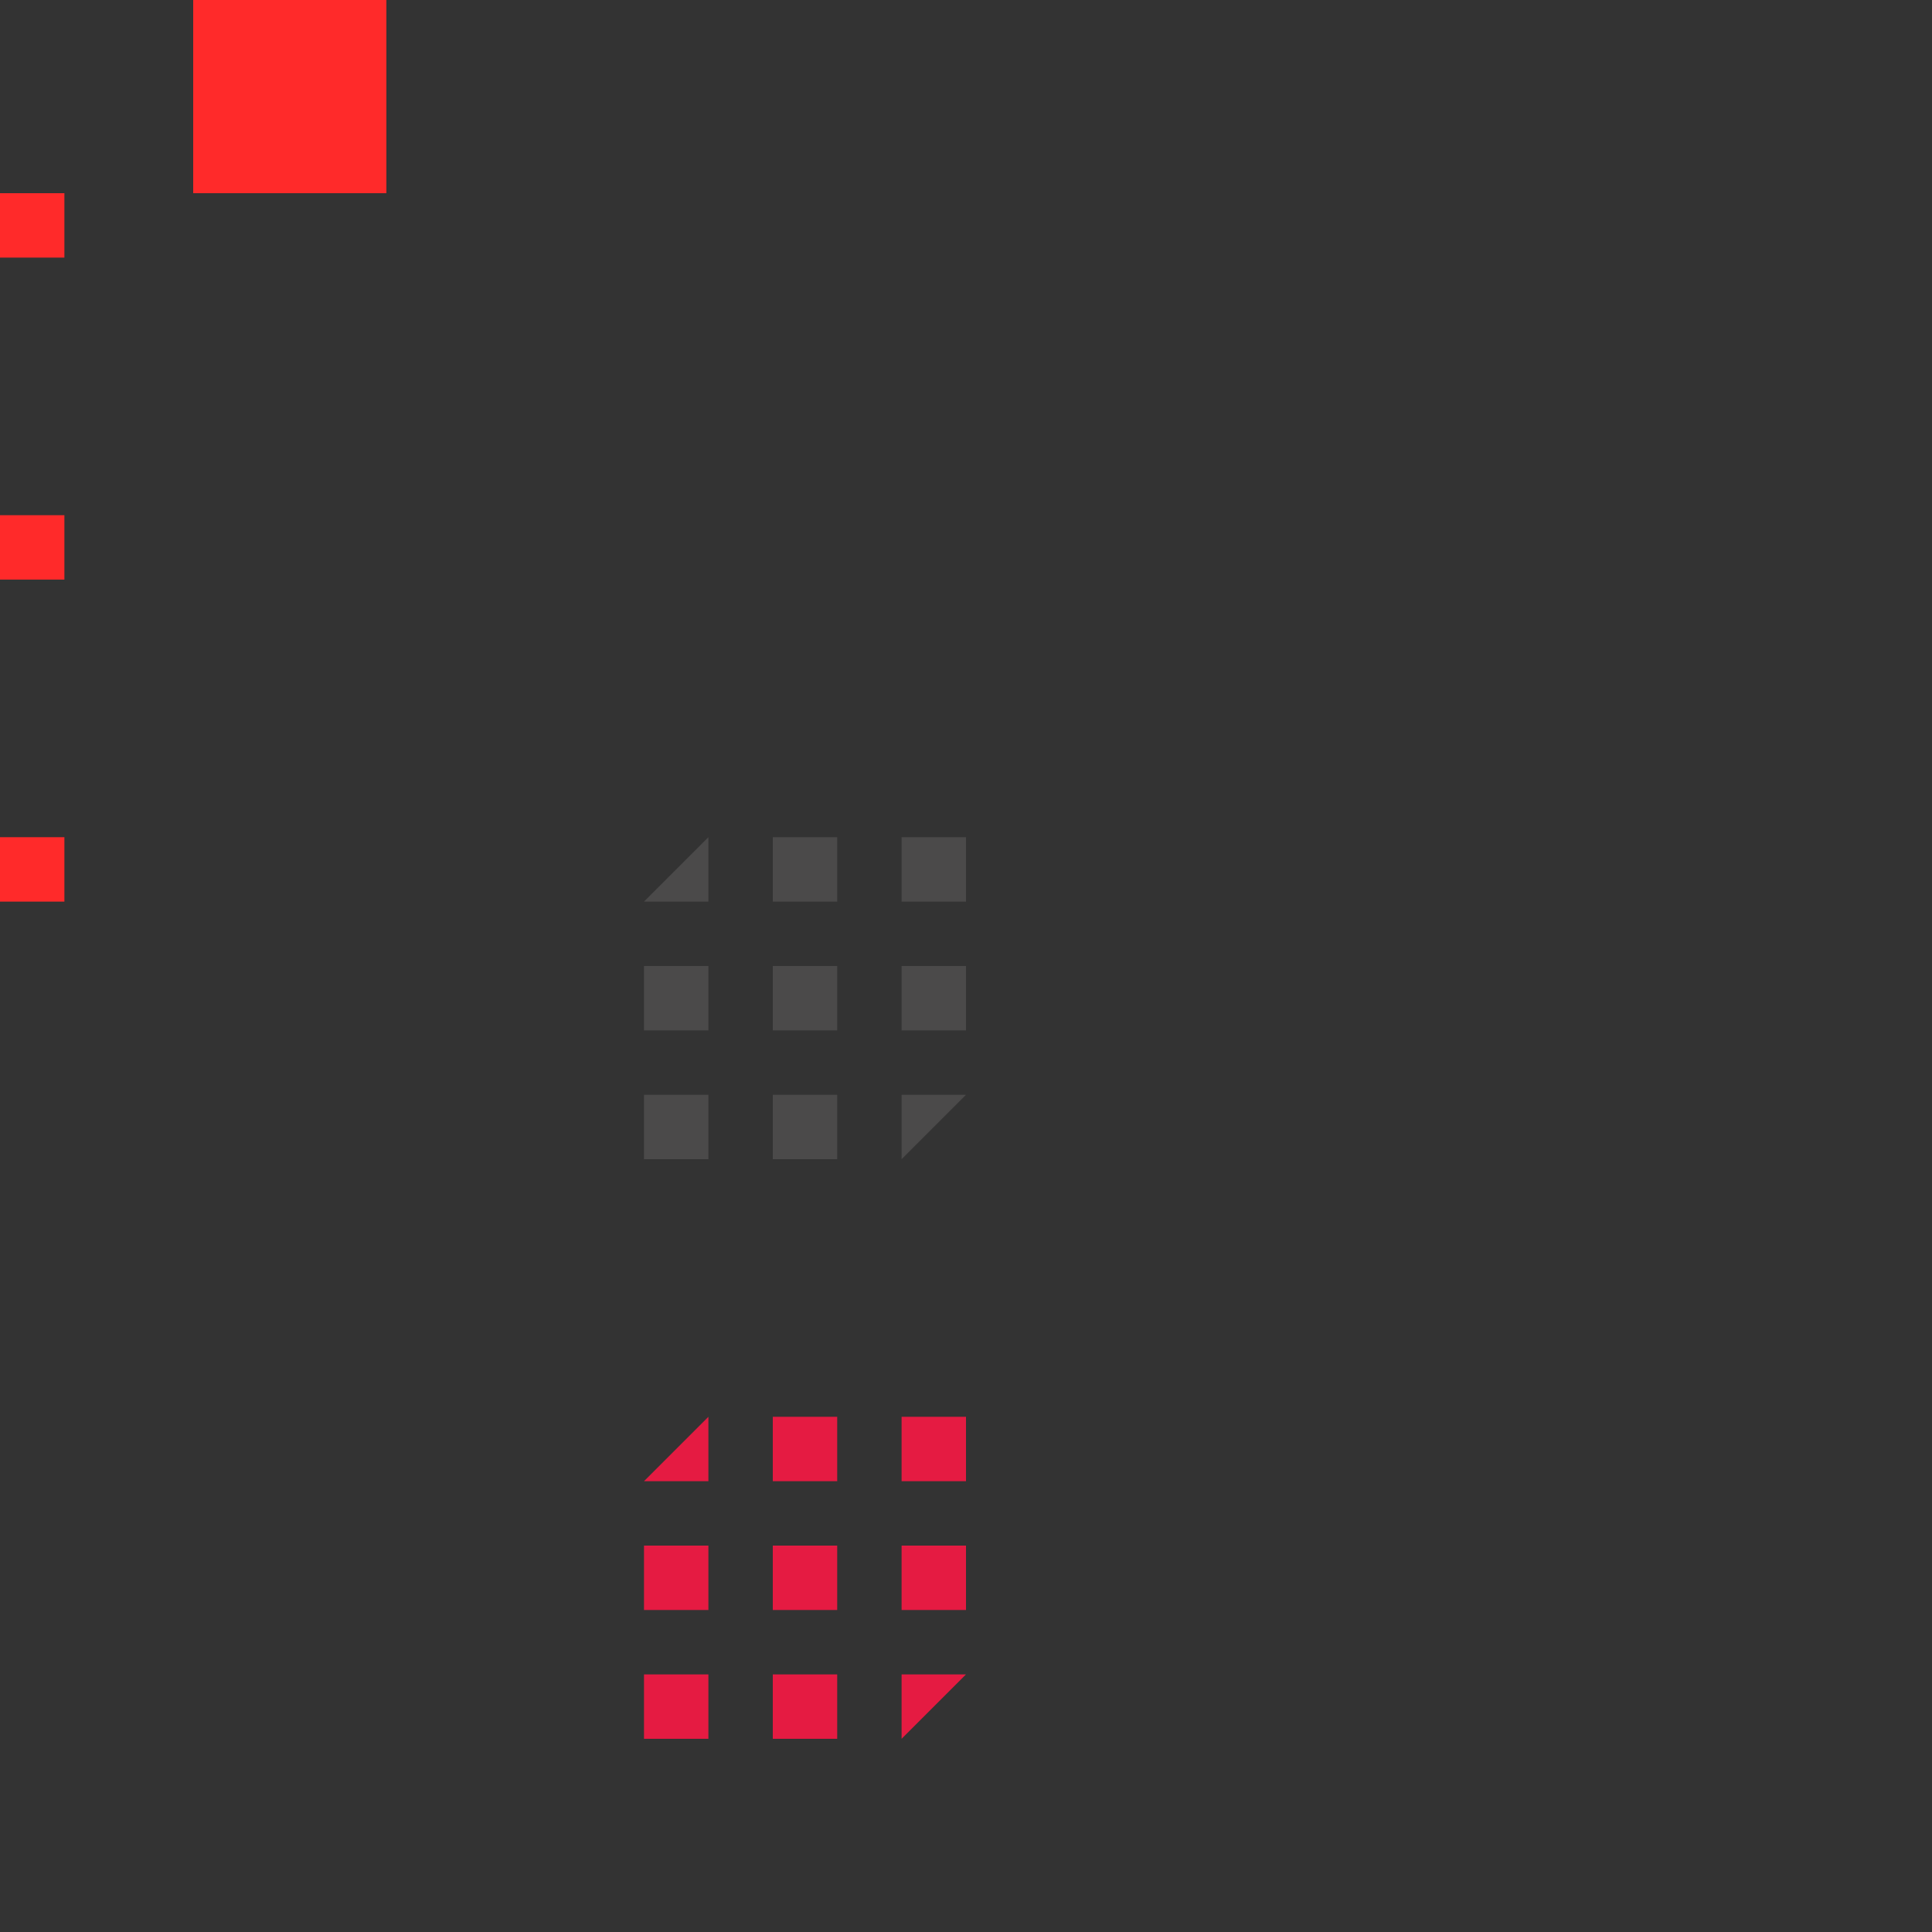 <?xml version="1.0" encoding="UTF-8" standalone="no"?>
<svg
   xmlns:dc="http://purl.org/dc/elements/1.1/"
   xmlns:cc="http://creativecommons.org/ns#"
   xmlns:rdf="http://www.w3.org/1999/02/22-rdf-syntax-ns#"
   xmlns:svg="http://www.w3.org/2000/svg"
   xmlns="http://www.w3.org/2000/svg"
   xmlns:sodipodi="http://sodipodi.sourceforge.net/DTD/sodipodi-0.dtd"
   xmlns:inkscape="http://www.inkscape.org/namespaces/inkscape"
   id="svg24"
   width="30"
   height="30"
   version="1.1"
   sodipodi:docname="bar_meter_horizontal.svg"
   inkscape:version="0.92.5 (2060ec1f9f, 2020-04-08)">
         <rect width="100%" height="100%" fill="#333333" stroke="none"/>
         <style
     id="current-color-scheme" >
      .ColorScheme-Text{color:rgb(255,248,247);} .ColorScheme-Background{color:rgb(3,27,22);} .ColorScheme-Highlight{color:rgb(229,27,66);} .ColorScheme-ViewText{color:rgb(250,233,232);} .ColorScheme-ViewBackground{color:rgb(1,13,10);} .ColorScheme-ViewHover{color:rgb(148,34,40);} .ColorScheme-ViewFocus{color:rgb(201,30,60);} .ColorScheme-ButtonText{color:rgb(233,245,243);} .ColorScheme-ButtonBackground{color:rgb(28,4,8);} .ColorScheme-ButtonHover{color:rgb(148,34,40);} .ColorScheme-ButtonFocus{color:rgb(201,30,60);}
  </style>
  <defs
     id="defs27" />
  <sodipodi:namedview
     pagecolor="#ffffff"
     bordercolor="#666666"
     borderopacity="1"
     objecttolerance="10"
     gridtolerance="10"
     guidetolerance="10"
     inkscape:pageopacity="0"
     inkscape:pageshadow="2"
     inkscape:window-width="1720"
     inkscape:window-height="1298"
     id="namedview25"
     showgrid="false"
     inkscape:pagecheckerboard="true"
     inkscape:zoom="44.500587"
     inkscape:cx="9.2161007"
     inkscape:cy="14.266"
     inkscape:window-x="0"
     inkscape:window-y="0"
     inkscape:window-maximized="0"
     inkscape:current-layer="svg24" />
  <rect
     id="hint-tile-center"
     width="1"
     height="1"
     x="0"
     y="3"
     style="fill:#ff2a2a" />
  <rect
     id="hint-bar-size"
     width="3"
     height="3"
     x="3"
     y="0"
     style="fill:#ff2a2a" />
  <path
     id="bar-inactive-bottomright"
     d="m 14,17 v 1 l 1,-1 z"
     style="opacity:0.12;fill:currentColor"
     inkscape:connector-curvature="0"
     sodipodi:nodetypes="cccc"
     class="ColorScheme-Text" />
  <path
     id="bar-inactive-right"
     d="m 14,15 v 1 h 1 v -1 z"
     style="opacity:0.12;fill:currentColor"
     inkscape:connector-curvature="0"
     class="ColorScheme-Text" />
  <path
     id="bar-inactive-topright"
     d="m 14,13 v 1 h 1 v -1 z"
     style="opacity:0.12;fill:currentColor"
     inkscape:connector-curvature="0"
     class="ColorScheme-Text" />
  <path
     id="bar-inactive-bottomleft"
     d="m 10,17 v 1 h 1 v -1 z"
     style="opacity:0.12;fill:currentColor"
     inkscape:connector-curvature="0"
     class="ColorScheme-Text" />
  <path
     id="bar-inactive-left"
     d="m 10,15 v 1 h 1 v -1 z"
     style="opacity:0.12;fill:currentColor"
     inkscape:connector-curvature="0"
     class="ColorScheme-Text" />
  <path
     id="bar-inactive-topleft"
     d="m 11,13 -1,1 h 1 z"
     style="opacity:0.12;fill:currentColor"
     inkscape:connector-curvature="0"
     sodipodi:nodetypes="cccc"
     class="ColorScheme-Text" />
  <path
     id="bar-inactive-bottom"
     d="m 12,17 v 1 h 1 v -1 z"
     style="opacity:0.12;fill:currentColor"
     inkscape:connector-curvature="0"
     class="ColorScheme-Text" />
  <path
     id="bar-inactive-center"
     d="m 13,15 h -1 v 1 h 1 z"
     style="opacity:0.12;fill:currentColor"
     inkscape:connector-curvature="0"
     class="ColorScheme-Text" />
  <path
     id="bar-inactive-top"
     d="m 12,13 v 1 h 1 v -1 z"
     style="opacity:0.12;fill:currentColor"
     inkscape:connector-curvature="0"
     class="ColorScheme-Text" />
  <path
     id="bar-active-bottomright"
     d="m 14,26 v 1 l 1,-1 z"
     style="fill:currentColor"
     inkscape:connector-curvature="0"
     sodipodi:nodetypes="cccc"
     class="ColorScheme-Highlight" />
  <path
     id="bar-active-right"
     d="m 14,24 v 1 h 1 v -1 z"
     style="fill:currentColor"
     inkscape:connector-curvature="0"
     class="ColorScheme-Highlight" />
  <path
     id="bar-active-topright"
     d="m 14,22 v 1 h 1 v -1 z"
     style="fill:currentColor"
     inkscape:connector-curvature="0"
     class="ColorScheme-Highlight" />
  <path
     id="bar-active-bottomleft"
     d="m 10,26 v 1 h 1 v -1 z"
     style="fill:currentColor"
     inkscape:connector-curvature="0"
     class="ColorScheme-Highlight" />
  <path
     id="bar-active-left"
     d="m 10,24 v 1 h 1 v -1 z"
     style="fill:currentColor"
     inkscape:connector-curvature="0"
     class="ColorScheme-Highlight" />
  <path
     id="bar-active-topleft"
     d="m 11,22 -1,1 h 1 z"
     style="fill:currentColor"
     inkscape:connector-curvature="0"
     sodipodi:nodetypes="cccc"
     class="ColorScheme-Highlight" />
  <path
     id="bar-active-bottom"
     d="m 12,26 v 1 h 1 v -1 z"
     style="fill:currentColor"
     inkscape:connector-curvature="0"
     class="ColorScheme-Highlight" />
  <path
     id="bar-active-center"
     d="m 13,24 h -1 v 1 h 1 z"
     style="fill:currentColor"
     inkscape:connector-curvature="0"
     class="ColorScheme-Highlight" />
  <path
     id="bar-active-top"
     d="m 12,22 v 1 h 1 v -1 z"
     style="fill:currentColor"
     inkscape:connector-curvature="0"
     class="ColorScheme-Highlight" />
  <rect
     id="hint-stretch-borders"
     width="1"
     height="1"
     x="0"
     y="8"
     style="fill:#ff2a2a" />
  <rect
     id="hint-bar-stretch"
     width="1"
     height="1"
     x="0"
     y="13"
     style="fill:#ff2a2a" />
</svg>
